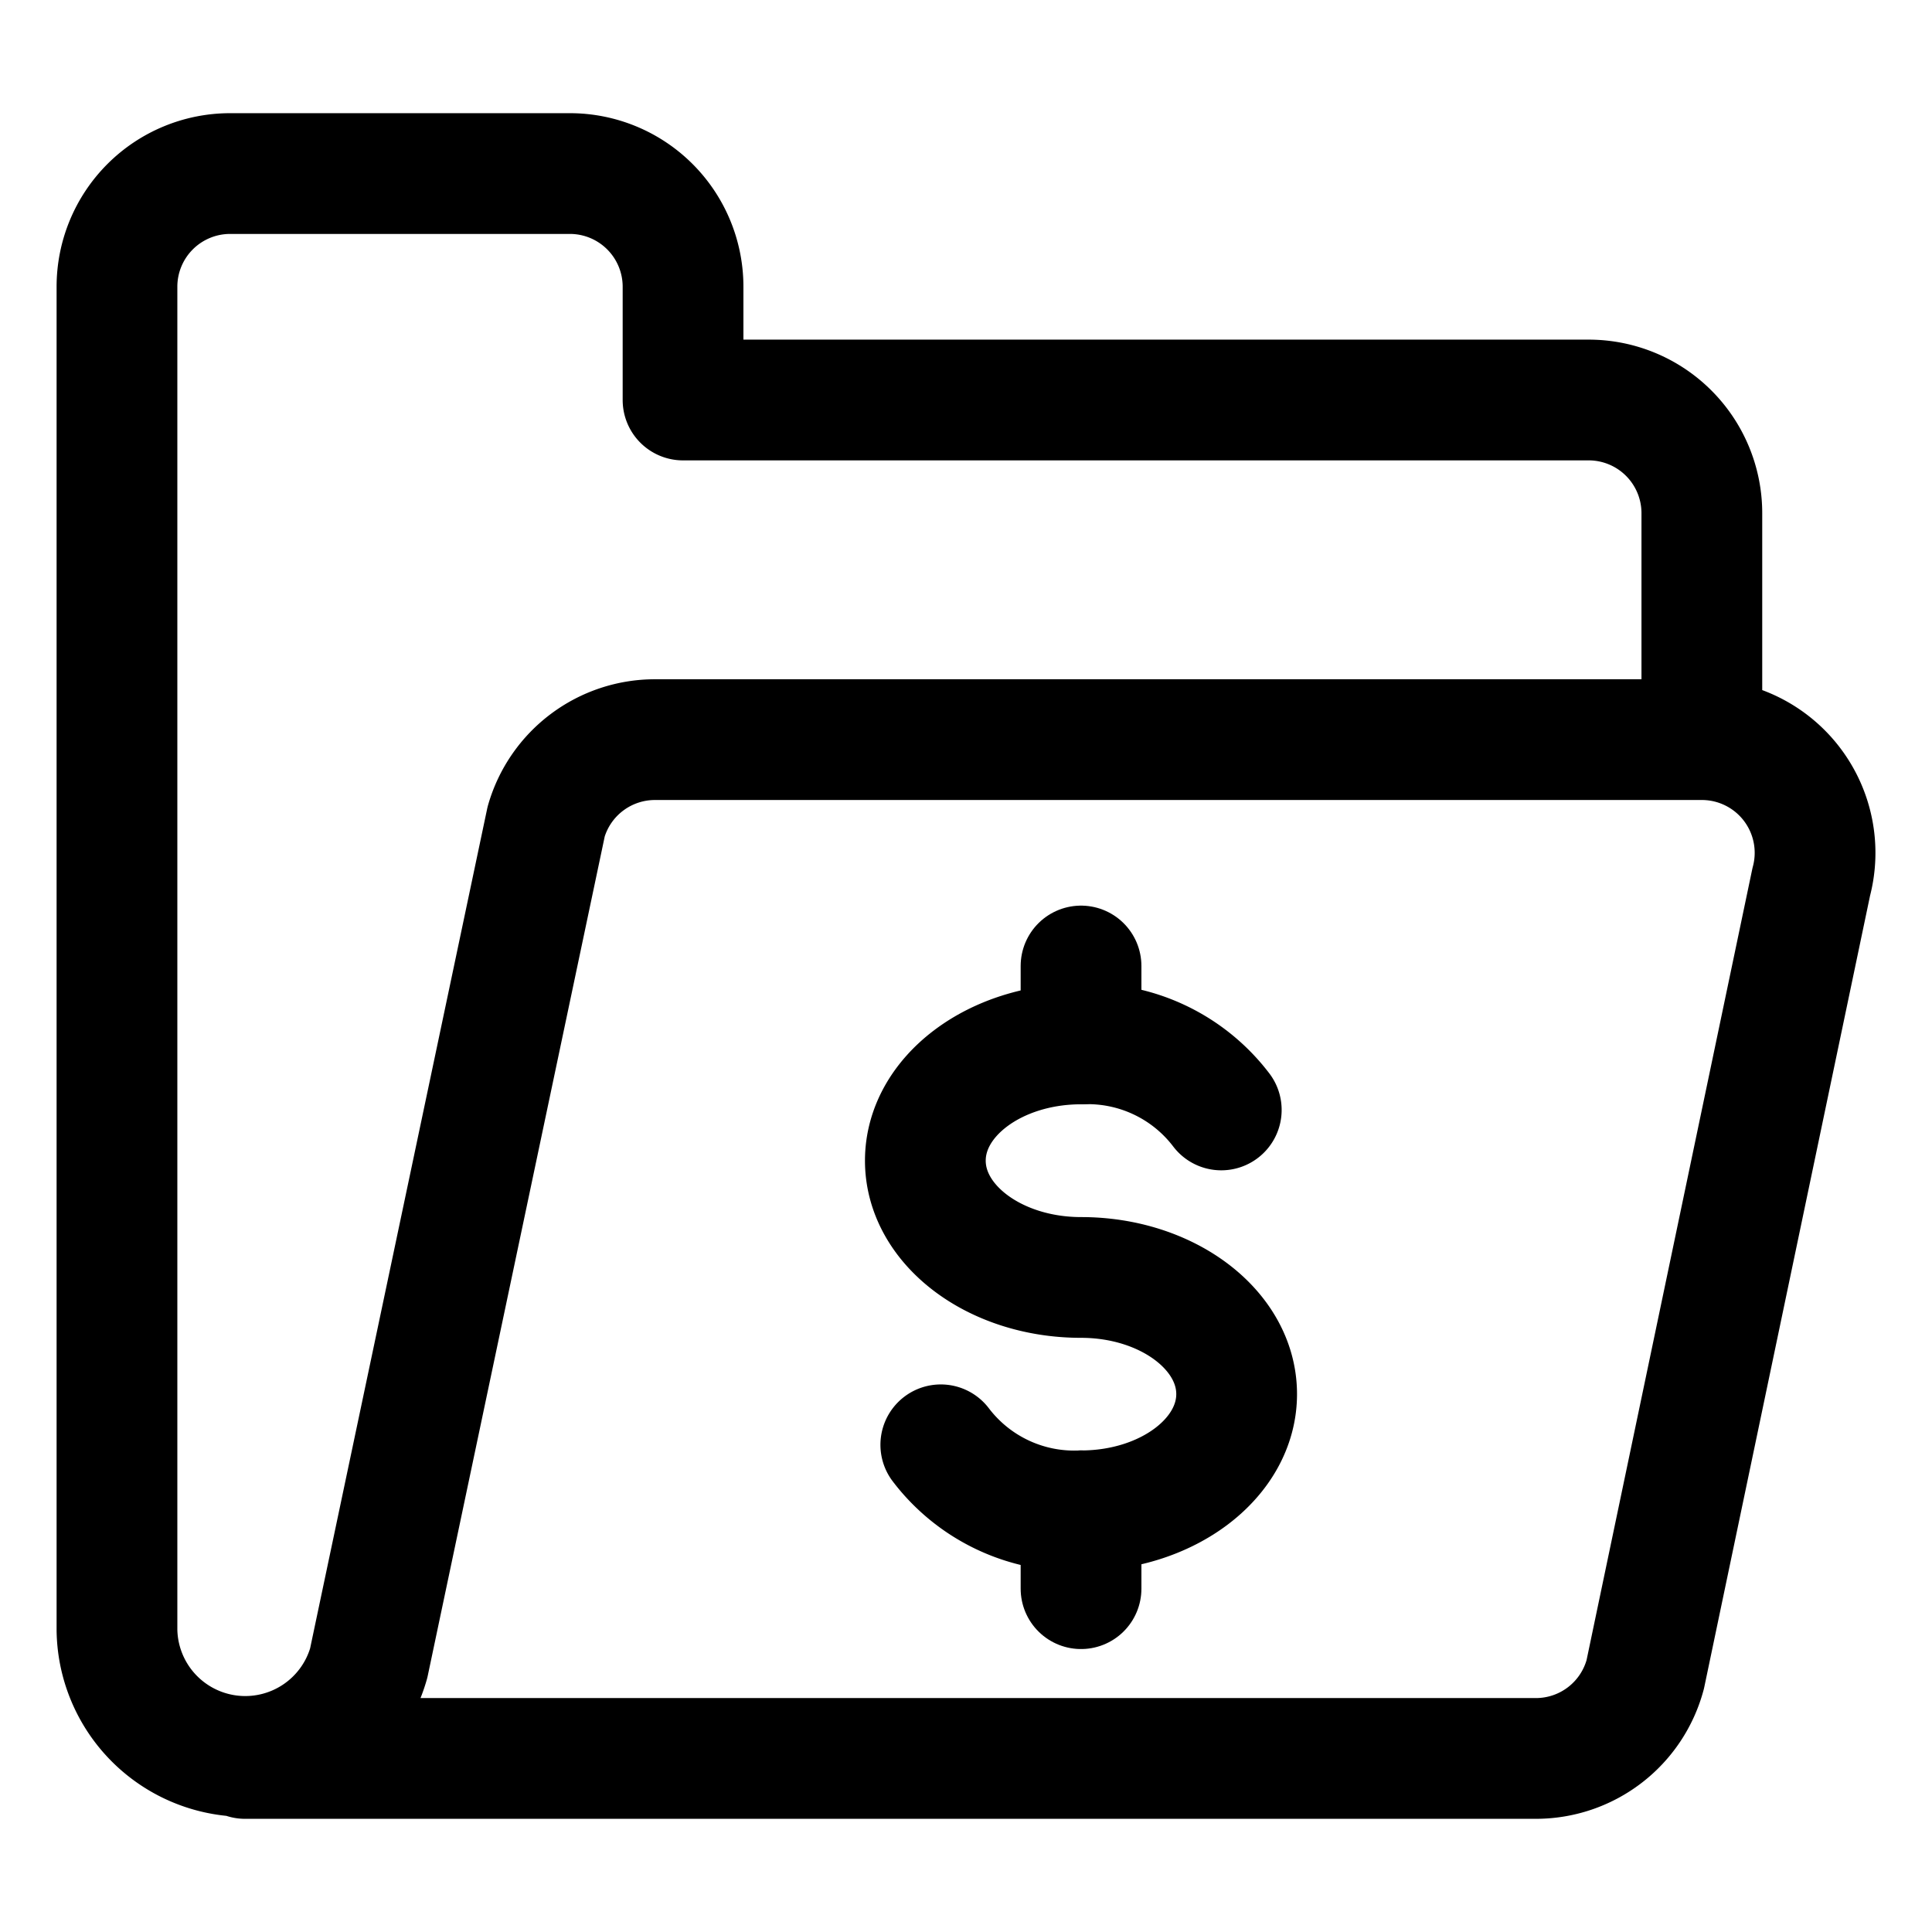 <svg viewBox="-0.75 -0.75 24 24" xmlns="http://www.w3.org/2000/svg"><path d="M20.391 8.438V5.625a1.406 1.406 0 0 0 -1.406 -1.406h-11.25V2.812a1.406 1.406 0 0 0 -1.406 -1.406h-4.219A1.406 1.406 0 0 0 0.703 2.812v16.688a1.594 1.594 0 0 0 3.127 0.411l2.205 -10.457A1.406 1.406 0 0 1 7.387 8.438H20.391a1.406 1.406 0 0 1 1.359 1.768l-2.062 9.844a1.406 1.406 0 0 1 -1.359 1.044H2.294" fill="none" stroke="#000000" stroke-linecap="round" stroke-linejoin="round" stroke-width="1.5"></path><path d="M10.937 17.198a2.082 2.082 0 0 0 1.742 0.82c1.067 0 1.933 -0.65 1.933 -1.45s-0.866 -1.449 -1.933 -1.449 -1.934 -0.65 -1.934 -1.451 0.866 -1.45 1.934 -1.45a2.084 2.084 0 0 1 1.742 0.82" fill="none" stroke="#000000" stroke-linecap="round" stroke-linejoin="round" stroke-width="1.5"></path><path d="m12.679 18.018 0 0.967" fill="none" stroke="#000000" stroke-linecap="round" stroke-linejoin="round" stroke-width="1.5"></path><path d="m12.679 11.25 0 0.967" fill="none" stroke="#000000" stroke-linecap="round" stroke-linejoin="round" stroke-width="1.5"></path></svg>